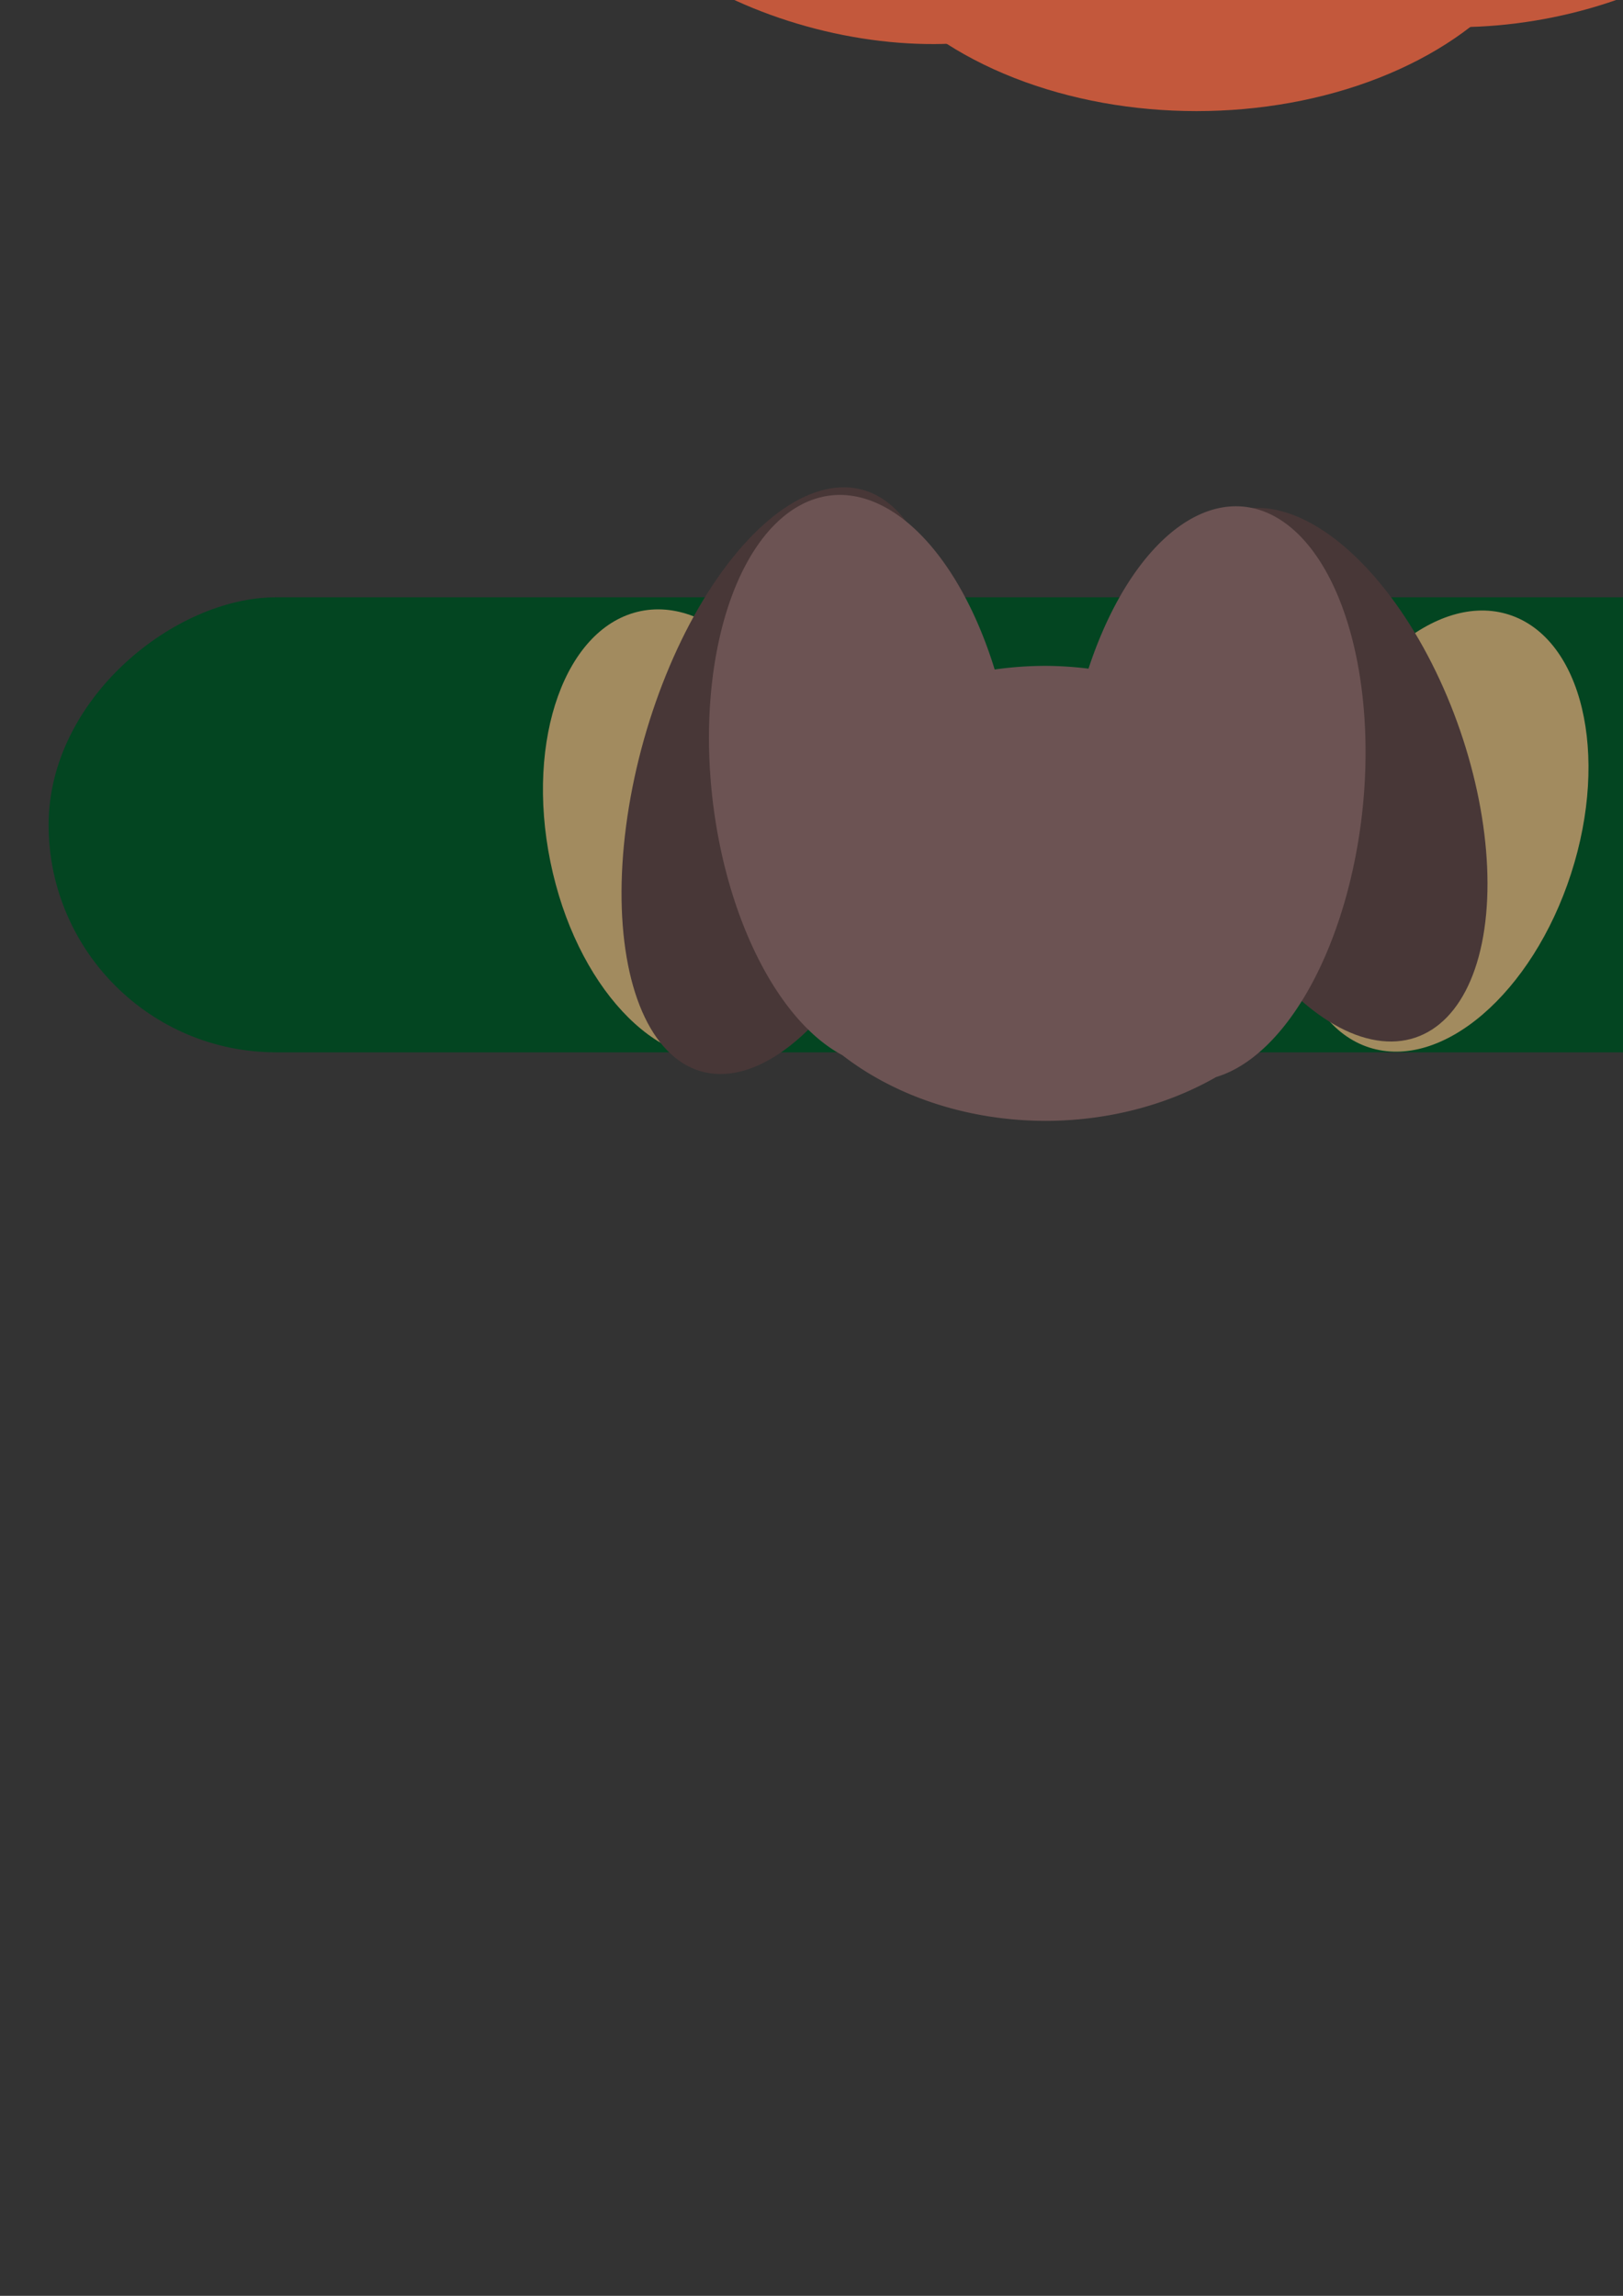 <?xml version="1.0" encoding="UTF-8" standalone="no"?>
<!-- Created with Inkscape (http://www.inkscape.org/) -->

<svg
   xmlns:dc="http://purl.org/dc/elements/1.1/"
   xmlns:cc="http://creativecommons.org/ns#"
   xmlns:rdf="http://www.w3.org/1999/02/22-rdf-syntax-ns#"
   xmlns:svg="http://www.w3.org/2000/svg"
   xmlns="http://www.w3.org/2000/svg"
   xmlns:sodipodi="http://sodipodi.sourceforge.net/DTD/sodipodi-0.dtd"
   xmlns:inkscape="http://www.inkscape.org/namespaces/inkscape"
   width="210mm"
   height="297mm"
   viewBox="0 0 744.094 1052.362"
   id="svg2"
   version="1.1"
   inkscape:version="0.91 r13725"
   sodipodi:docname="shapes.svg">
  <rect x="0" y="0" width="744.094" height="1052.362" fill="#333333" stroke="none"/>
  <defs
     id="defs4">
    <marker
       inkscape:stockid="Arrow1Lstart"
       orient="auto"
       refY="0.0"
       refX="0.0"
       id="marker4489"
       style="overflow:visible"
       inkscape:isstock="true">
      <path
         id="path4491"
         d="M 0.0,0.0 L 5.0,-5.0 L -12.5,0.0 L 5.0,5.0 L 0.0,0.0 z "
         style="fill-rule:evenodd;stroke:none;stroke-width:1pt;stroke-opacity:1;fill:#874cff;fill-opacity:1"
         transform="scale(0.8) translate(12.5,0)" />
    </marker>
    <marker
       inkscape:stockid="Arrow1Lstart"
       orient="auto"
       refY="0.0"
       refX="0.0"
       id="Arrow1Lstart"
       style="overflow:visible"
       inkscape:isstock="true">
      <path
         id="path4219"
         d="M 0.0,0.0 L 5.0,-5.0 L -12.5,0.0 L 5.0,5.0 L 0.0,0.0 z "
         style="fill-rule:evenodd;stroke:none;stroke-width:1pt;stroke-opacity:1;fill:#aa0000;fill-opacity:1"
         transform="scale(0.8) translate(12.5,0)" />
    </marker>
  </defs>
  <sodipodi:namedview
     id="base"
     pagecolor="#ffffff"
     bordercolor="#666666"
     borderopacity="1.0"
     inkscape:pageopacity="0.0"
     inkscape:pageshadow="2"
     inkscape:zoom="1.4"
     inkscape:cx="997.12803"
     inkscape:cy="1009.3536"
     inkscape:document-units="px"
     inkscape:current-layer="layer1"
     showgrid="false"
     inkscape:window-width="1920"
     inkscape:window-height="1017"
     inkscape:window-x="-8"
     inkscape:window-y="-8"
     inkscape:window-maximized="1" />
  <g
     inkscape:label="Layer 1"
     inkscape:groupmode="layer"
     id="layer1">
    <g
       id="g4195"
       inkscape:export-xdpi="24.08"
       inkscape:export-ydpi="24.08">
      <rect
         ry="0"
         y="220.934"
         x="18.571"
         height="307.143"
         width="938.572"
         id="rect4183"
         style="opacity:0;fill:#aa0000;fill-opacity:1;fill-rule:nonzero;stroke:none;stroke-width:2;stroke-linecap:round;stroke-linejoin:miter;stroke-miterlimit:4;stroke-dasharray:none;stroke-opacity:1" />
      <g
         transform="translate(-2,0)"
         id="g4175">
        <rect
           style="opacity:1;fill:#034521;fill-opacity:1;fill-rule:nonzero;stroke:none;stroke-width:6;stroke-linecap:round;stroke-linejoin:miter;stroke-miterlimit:4;stroke-dasharray:none;stroke-opacity:1"
           id="rect4136"
           width="208.571"
           height="931.429"
           x="273.791"
           y="-955.714"
           ry="104.286"
           transform="matrix(0,1,-1,0,0,0)" />
        <ellipse
           style="opacity:1;fill:#a28b5f;fill-opacity:1;fill-rule:nonzero;stroke:none;stroke-width:2;stroke-linecap:round;stroke-linejoin:miter;stroke-miterlimit:4;stroke-dasharray:none;stroke-opacity:1"
           id="path4140"
           cx="233.747"
           cy="437.824"
           rx="63.571"
           ry="104.286"
           transform="matrix(0.98,-0.2,0.2,0.98,0,0)" />
        <ellipse
           ry="104.286"
           rx="63.571"
           cy="158.572"
           cx="747.261"
           id="ellipse4142"
           style="opacity:1;fill:#a28b5f;fill-opacity:1;fill-rule:nonzero;stroke:none;stroke-width:6;stroke-linecap:round;stroke-linejoin:miter;stroke-miterlimit:4;stroke-dasharray:none;stroke-opacity:1"
           transform="matrix(0.951,0.308,-0.308,0.951,0,0)" />
        <ellipse
           style="opacity:1;fill:#483737;fill-opacity:1;fill-rule:nonzero;stroke:none;stroke-width:6;stroke-linecap:round;stroke-linejoin:miter;stroke-miterlimit:4;stroke-dasharray:none;stroke-opacity:1"
           id="path4144"
           cx="-23.199"
           cy="499.761"
           rx="135.305"
           ry="72.056"
           transform="matrix(0.376,-0.927,0.739,0.673,0,0)" />
        <ellipse
           transform="matrix(-0.194,-0.981,0.987,0.159,0,0)"
           ry="71.878"
           rx="124.125"
           cy="563.886"
           cx="-270.595"
           id="ellipse4152"
           style="opacity:1;fill:#483737;fill-opacity:1;fill-rule:nonzero;stroke:none;stroke-width:6;stroke-linecap:round;stroke-linejoin:miter;stroke-miterlimit:4;stroke-dasharray:none;stroke-opacity:1" />
        <path
           style="opacity:1;fill:#6c5353;fill-opacity:1;fill-rule:nonzero;stroke:none;stroke-width:6;stroke-linecap:round;stroke-linejoin:miter;stroke-miterlimit:4;stroke-dasharray:none;stroke-opacity:1"
           d="m 389.139,226.922 a 131.821,69.674 83.493 0 0 -20.379,4.736 131.821,69.674 83.493 0 0 -35.467,161.553 131.821,69.674 83.493 0 0 54.918,90.479 132.857,104.286 0 0 0 93.217,30.102 132.857,104.286 0 0 0 78.121,-20.09 68.49,132.252 5.974 0 0 67.248,-123.824 68.49,132.252 5.974 0 0 -55.002,-137.672 68.49,132.252 5.974 0 0 -70.75,74.289 132.857,104.286 0 0 0 -19.617,-1.275 132.857,104.286 0 0 0 -23.404,1.662 131.821,69.674 83.493 0 0 -68.885,-79.959 z"
           id="ellipse4148"
           inkscape:connector-curvature="0" />
      </g>
    </g>
    <g
       id="g5421"
       inkscape:export-filename="E:\Projects\Freestyle\assets\images\head.png"
       inkscape:export-xdpi="24"
       inkscape:export-ydpi="24">
      <ellipse
         transform="matrix(0.038,-0.999,0.999,0.038,0,0)"
         ry="70.714"
         rx="75"
         cy="1356.211"
         cx="93.16"
         id="path5287"
         style="opacity:1;fill:#000000;fill-opacity:1;fill-rule:nonzero;stroke:none;stroke-width:2;stroke-linecap:round;stroke-linejoin:miter;stroke-miterlimit:4;stroke-dasharray:none;stroke-opacity:1" />
      <ellipse
         transform="matrix(-0.029,-1,1,-0.029,0,0)"
         ry="75"
         rx="104.286"
         cy="1361.73"
         cx="-40.184"
         id="path5281"
         style="opacity:1;fill:#086400;fill-opacity:1;fill-rule:nonzero;stroke:none;stroke-width:2;stroke-linecap:round;stroke-linejoin:miter;stroke-miterlimit:4;stroke-dasharray:none;stroke-opacity:1" />
      <ellipse
         transform="matrix(-0.374,-0.927,0.927,-0.374,0,0)"
         ry="9.286"
         rx="28.571"
         cy="1206.093"
         cx="-536.193"
         id="path5289"
         style="opacity:0.306;fill:#ffffff;fill-opacity:0.988;fill-rule:nonzero;stroke:none;stroke-width:2;stroke-linecap:round;stroke-linejoin:miter;stroke-miterlimit:4;stroke-dasharray:none;stroke-opacity:1" />
    </g>
    <g
       id="g5408"
       inkscape:export-filename="E:\Projects\Freestyle\assets\images\torso.png"
       inkscape:export-xdpi="24"
       inkscape:export-ydpi="24">
      <ellipse
         transform="matrix(0.87,0.492,-0.492,0.87,0,0)"
         ry="45"
         rx="32.857"
         cy="-526.192"
         cx="637.917"
         id="path5283"
         style="opacity:1;fill:#28220b;fill-opacity:1;fill-rule:nonzero;stroke:none;stroke-width:2;stroke-linecap:round;stroke-linejoin:miter;stroke-miterlimit:4;stroke-dasharray:none;stroke-opacity:1" />
      <ellipse
         style="opacity:1;fill:#c3583c;fill-opacity:1;fill-rule:nonzero;stroke:none;stroke-width:2;stroke-linecap:round;stroke-linejoin:miter;stroke-miterlimit:4;stroke-dasharray:none;stroke-opacity:1"
         id="ellipse4211"
         cx="-606.157"
         cy="527.26"
         rx="59.098"
         ry="85.718"
         transform="matrix(-0.807,-0.59,0.544,-0.839,0,0)" />
      <ellipse
         style="opacity:1;fill:#28220b;fill-opacity:1;fill-rule:nonzero;stroke:none;stroke-width:2;stroke-linecap:round;stroke-linejoin:miter;stroke-miterlimit:4;stroke-dasharray:none;stroke-opacity:1"
         id="ellipse5285"
         cx="287.508"
         cy="-97.005"
         rx="32.857"
         ry="45"
         transform="matrix(0.987,-0.158,0.158,0.987,0,0)" />
      <ellipse
         transform="matrix(-0.902,0.433,-0.482,-0.876,0,0)"
         ry="85.718"
         rx="59.098"
         cy="-55.649"
         cx="-308.568"
         id="ellipse4213"
         style="opacity:1;fill:#c3583c;fill-opacity:1;fill-rule:nonzero;stroke:none;stroke-width:2;stroke-linecap:round;stroke-linejoin:miter;stroke-miterlimit:4;stroke-dasharray:none;stroke-opacity:1" />
      <ellipse
         transform="matrix(-0.226,-0.974,0.98,-0.2,0,0)"
         ry="131.143"
         rx="75.489"
         cy="692.034"
         cx="-74.729"
         id="path4207"
         style="opacity:1;fill:#c3583c;fill-opacity:1;fill-rule:nonzero;stroke:none;stroke-width:2;stroke-linecap:round;stroke-linejoin:miter;stroke-miterlimit:4;stroke-dasharray:none;stroke-opacity:1" />
      <ellipse
         style="opacity:1;fill:#c3583c;fill-opacity:1;fill-rule:nonzero;stroke:none;stroke-width:2;stroke-linecap:round;stroke-linejoin:miter;stroke-miterlimit:4;stroke-dasharray:none;stroke-opacity:1"
         id="ellipse4209"
         cx="149.015"
         cy="373.228"
         rx="75.489"
         ry="131.143"
         transform="matrix(0.204,-0.979,0.973,0.231,0,0)" />
      <ellipse
         ry="113.571"
         rx="167.143"
         cy="-62.638"
         cx="548.571"
         id="path5279"
         style="opacity:1;fill:#c3583c;fill-opacity:1;fill-rule:nonzero;stroke:none;stroke-width:2;stroke-linecap:round;stroke-linejoin:miter;stroke-miterlimit:4;stroke-dasharray:none;stroke-opacity:1" />
      <rect
         y="-311.923"
         x="221.429"
         height="421.429"
         width="648.571"
         id="rect5303"
         style="opacity:0;fill:#737373;fill-opacity:0.988;fill-rule:nonzero;stroke:none;stroke-width:2;stroke-linecap:round;stroke-linejoin:miter;stroke-miterlimit:4;stroke-dasharray:none;stroke-opacity:1" />
    </g>
  </g>
</svg>
